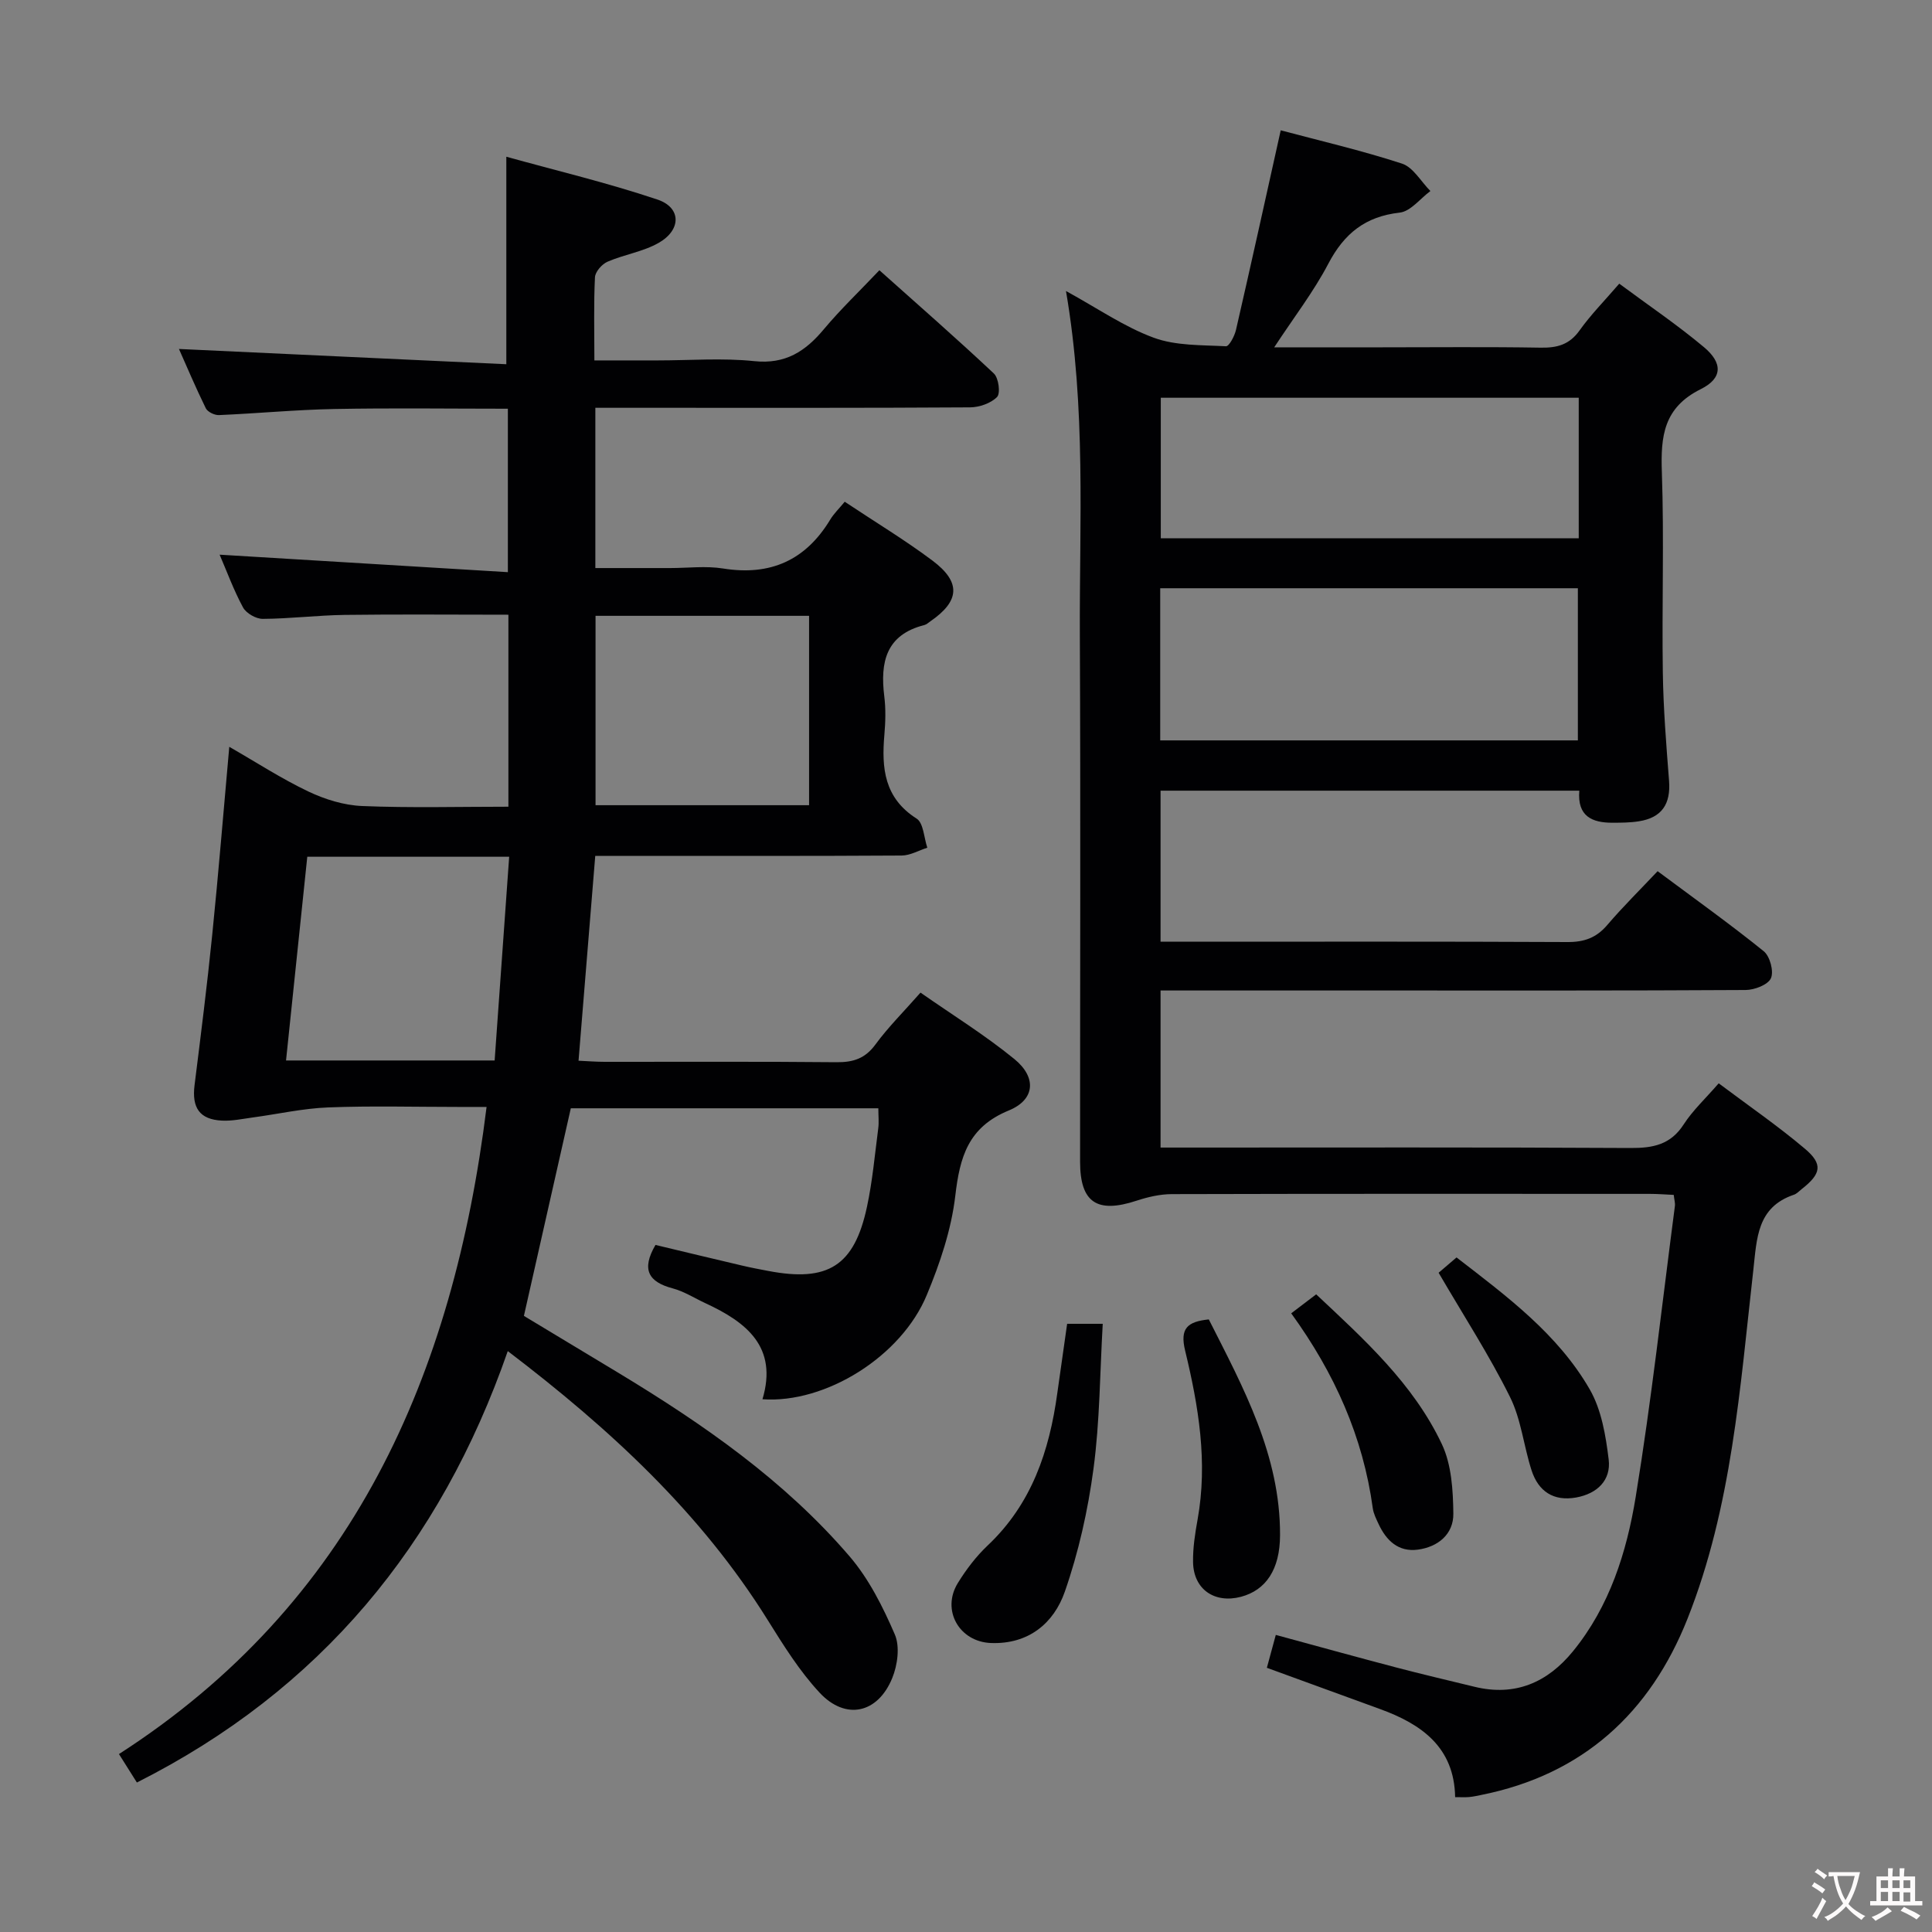 <svg enable-background="new 0 0 400 400" viewBox="0 0 400 400" xmlns="http://www.w3.org/2000/svg"><rect x="0" y="0" width="400" height="400" fill="#808080" stroke="none"/><g fill="#010103"><path d="m157.86 289.7c3.23-10.82-3.3-15.95-11.8-19.88-2.26-1.05-4.43-2.45-6.8-3.08-4.97-1.32-6.54-3.87-3.55-8.99 5.84 1.4 11.9 2.86 17.96 4.28 1.78.42 3.57.76 5.37 1.1 12.38 2.37 17.83-1.03 20.45-13.24 1.15-5.34 1.63-10.83 2.34-16.26.17-1.28.02-2.59.02-4.17-21.4 0-42.5 0-63.67 0-3.18 14.08-6.36 28.13-9.71 42.98 6.25 3.77 12.89 7.76 19.51 11.76 17.59 10.63 34.42 22.3 47.9 38.01 4.01 4.67 6.92 10.48 9.38 16.18 1.09 2.51.57 6.36-.54 9.06-3.01 7.34-9.67 8.76-15.04 2.99-4.14-4.45-7.44-9.75-10.68-14.94-13.86-22.27-32.69-39.64-53.87-55.77-13.96 40.16-38.89 70.21-76.79 89.32-1.08-1.71-2.13-3.37-3.71-5.89 48.38-31.15 69.2-78.2 76.11-133.98-2.01 0-3.91 0-5.81 0-9 0-18.01-.25-26.99.1-5.22.2-10.4 1.38-15.61 2.08-2.13.29-4.28.76-6.4.65-4.61-.24-6.24-2.66-5.65-7.34 1.3-10.37 2.61-20.74 3.66-31.13 1.29-12.71 2.32-25.45 3.53-38.92 5.55 3.18 10.78 6.59 16.37 9.25 3.44 1.64 7.39 2.86 11.17 3.01 9.96.41 19.95.14 30.25.14 0-13.27 0-26.18 0-39.75-11.43 0-22.68-.11-33.93.04-5.65.08-11.29.79-16.93.82-1.39.01-3.42-1.15-4.08-2.36-1.96-3.62-3.38-7.54-4.85-10.93 19.72 1.2 39.45 2.39 59.68 3.62 0-11.95 0-22.65 0-33.84-12.07 0-24.01-.17-35.94.06-7.96.15-15.92.92-23.88 1.26-.91.04-2.35-.66-2.72-1.41-2.09-4.26-3.94-8.64-5.56-12.28 22.63 1.06 45.11 2.1 67.78 3.16 0-14.71 0-28.23 0-42.96 10.26 2.85 20.94 5.39 31.3 8.87 4.93 1.66 4.96 6.25.28 8.94-3.23 1.86-7.17 2.42-10.64 3.93-1.15.5-2.54 2.08-2.59 3.23-.27 5.47-.12 10.97-.12 17.2h13.12c6.67 0 13.39-.54 19.98.15 6.48.68 10.6-2.04 14.43-6.63 3.41-4.07 7.27-7.76 11.48-12.19 8.02 7.17 16 14.14 23.7 21.38.99.93 1.4 4.11.66 4.86-1.28 1.31-3.67 2.14-5.6 2.15-21.83.14-43.66.09-65.49.09-3.95 0-7.91 0-12.08 0v33.18h15.46c3.67 0 7.41-.48 10.98.09 9.78 1.57 17.08-1.68 22.19-10.12.76-1.26 1.87-2.32 3-3.7 6.38 4.25 12.49 7.93 18.17 12.19 5.96 4.47 5.65 8.37-.41 12.55-.41.28-.81.67-1.27.79-7.97 2.01-9.17 7.7-8.3 14.75.33 2.63.25 5.34.02 7.99-.6 6.89-.03 13.07 6.67 17.33 1.44.91 1.52 3.97 2.22 6.03-1.77.56-3.54 1.61-5.31 1.62-19.16.12-38.33.07-57.49.07-1.81 0-3.62 0-5.95 0-1.15 14.15-2.28 27.98-3.46 42.41 1.93.09 3.68.23 5.43.23 16 .02 32-.08 47.99.08 3.46.03 5.92-.76 8.05-3.67 2.64-3.6 5.85-6.78 9.33-10.74 6.56 4.59 13.33 8.77 19.44 13.76 4.64 3.79 4.3 8.4-1.16 10.64-8.43 3.46-10.14 9.64-11.08 17.69-.82 6.97-3.16 13.94-5.88 20.47-5.27 12.79-21 22.55-34.04 21.63zm-94.24-112.32c-1.46 14.06-2.91 27.96-4.4 42.18h43.19c1-14.03 2-27.97 3.01-42.18-14.45 0-27.86 0-41.8 0zm59.68-10.67h44.21c0-13.19 0-26.09 0-39.21-14.87 0-29.43 0-44.21 0z"/><path d="m343.19 180.37c7.71 5.74 15.01 10.95 21.97 16.57 1.29 1.04 2.13 4.18 1.49 5.6-.61 1.35-3.4 2.42-5.24 2.43-25.33.15-50.66.1-75.99.1-13.33 0-26.66 0-40 0-1.63 0-3.26 0-5.14 0v32.52h5.8c30.5 0 60.99-.08 91.49.09 4.65.03 8.3-.67 11.01-4.87 1.87-2.9 4.48-5.32 7.26-8.52 6.04 4.54 12.17 8.75 17.83 13.53 3.82 3.22 3.38 5.22-.66 8.38-.52.41-1.01.96-1.61 1.16-7.66 2.59-7.66 9.07-8.39 15.56-2.76 24.4-4.45 49.07-13.62 72.2-7.76 19.56-21.72 32.32-42.78 36.52-.81.16-1.63.35-2.45.42s-1.65.02-2.89.02c-.17-10.3-6.91-15.11-15.58-18.25-7.64-2.77-15.26-5.56-23.4-8.53.54-1.98 1.12-4.12 1.85-6.81 8.5 2.31 16.6 4.55 24.73 6.69 5.45 1.43 10.94 2.72 16.42 4.05 8.4 2.05 15.1-.89 20.36-7.33 7.6-9.3 11.14-20.54 13.01-32.02 3.26-19.97 5.48-40.11 8.11-60.19.08-.62-.13-1.28-.24-2.3-1.71-.08-3.33-.21-4.95-.21-33-.01-65.99-.04-98.99.05-2.42.01-4.92.59-7.24 1.35-8.24 2.72-11.73.39-11.73-8.07-.01-36.33.12-72.66-.05-108.99-.1-23.42 1.31-46.89-2.87-71.27 6.6 3.61 12.08 7.43 18.14 9.66 4.6 1.7 9.94 1.51 14.98 1.78.65.04 1.79-2.12 2.08-3.4 3.12-13.56 6.11-27.15 9.26-41.31 7.95 2.12 16.65 4.14 25.1 6.89 2.33.76 3.94 3.73 5.89 5.68-2.11 1.56-4.1 4.22-6.36 4.47-7.13.8-11.5 4.34-14.77 10.57-3.04 5.8-7.1 11.06-11.21 17.32h22.16c11 0 22-.12 32.99.07 3.44.06 5.98-.62 8.08-3.58 2.3-3.23 5.12-6.08 8.21-9.67 5.95 4.42 11.98 8.49 17.53 13.14 3.91 3.27 3.89 6.44-.66 8.7-7.69 3.82-8.31 9.74-8.05 17.18.48 13.81-.01 27.66.2 41.49.11 7.48.71 14.95 1.29 22.41.37 4.83-1.5 7.64-6.25 8.39-1.8.29-3.65.29-5.48.3-4.21 0-7.3-1.33-6.85-6.64-29.01 0-57.73 0-86.7 0v31.27h5.26c26.33 0 52.66-.06 78.99.07 3.46.02 5.98-.88 8.23-3.52 3.2-3.75 6.76-7.26 10.43-11.15zm-102.98-27.08h86.47c0-10.66 0-21.04 0-31.5-29.01 0-57.7 0-86.47 0zm86.65-70.94c-29.19 0-57.89 0-86.53 0v29.1h86.53c0-9.84 0-19.3 0-29.1z"/><path d="m220.94 274.08h7.37c-.59 10.19-.6 20.17-1.91 29.98-1.15 8.62-3.08 17.28-5.94 25.48-2.29 6.56-7.54 10.92-15.29 10.63-6.58-.25-10.31-6.82-6.86-12.42 1.73-2.81 3.8-5.53 6.19-7.79 9.1-8.59 12.76-19.55 14.4-31.5.66-4.74 1.35-9.47 2.04-14.38z"/><path d="m250.27 273.17c7.16 14.14 14.81 28.13 14.75 44.67-.02 7.13-2.94 11.39-8.09 12.76-5.47 1.44-9.82-1.55-9.92-7.16-.05-2.95.41-5.93.94-8.85 2.14-11.88.19-23.49-2.58-34.95-1.12-4.61.45-6.01 4.9-6.47z"/><path d="m267.33 271.91c1.99-1.52 3.44-2.61 5.17-3.93 9.94 9.33 20.11 18.5 26.02 31.01 2.01 4.25 2.32 9.55 2.38 14.38.05 4.26-3.16 6.91-7.37 7.47-4 .52-6.51-1.87-8.11-5.31-.49-1.05-1.04-2.14-1.2-3.26-2.01-14.77-7.9-27.96-16.89-40.36z"/><path d="m297.85 263.51c.85-.72 2.21-1.89 3.71-3.17 10.44 8.06 20.98 15.86 27.58 27.32 2.43 4.22 3.32 9.57 3.92 14.52.51 4.3-2.38 7.07-6.73 7.86-4.69.84-7.83-1.27-9.24-5.63-1.63-5.04-2.15-10.57-4.48-15.22-4.26-8.58-9.5-16.67-14.76-25.68z"/></g><path d="m377.9 391.2c-.2.3-.4.5-.6.8-.7-.6-1.4-1-2.2-1.5.2-.3.4-.5.5-.8.6.4 1.4.8 2.3 1.5zm-1.8 6.1c-.2-.2-.5-.4-.9-.6.4-.6.8-1.2 1.2-1.9s.7-1.3.9-1.9c.3.3.5.5.8.7-.7 1.3-1.4 2.6-2 3.7zm2.2-9c-.3.3-.5.5-.6.8-.6-.6-1.3-1.1-2-1.5.3-.3.5-.5.6-.7.6.5 1.3.9 2 1.4zm.3.2v-.9h2 4.5c-.3 1.3-.6 2.5-1 3.6s-.9 2.1-1.4 3c.4.5 1 1 1.6 1.4s1.2.8 1.9 1.1c-.3.2-.5.4-.8.8-.4-.3-1-.7-1.6-1.2s-1.2-1.1-1.6-1.6c-.5.6-1.1 1.1-1.7 1.6s-1.4.9-2.1 1.4c-.1-.3-.3-.5-.7-.8.6-.2 1.2-.5 1.9-1s1.4-1.1 2-1.8c-.5-.8-.9-1.6-1.2-2.5s-.6-2-.8-3.2c-.4.1-.7.1-1 .1zm2.5 2.7c.3 1 .7 1.7 1 2.2.3-.5.6-1.1 1-2s.6-1.9.9-3h-3.2-.4c.1.9.3 1.8.7 2.8z" fill="#fcfafa"/><path d="m396.5 388.5v1.5 3.6h1.5v.9c-.4 0-1 0-1.7 0h-7.9c-.5 0-.9 0-1.2 0v-.9h1.3v-3.5c0-.7 0-1.2 0-1.6h2.4c0-.8 0-1.4 0-1.7h1c0 .3-.1.8-.1 1.7h1.5c0-.8 0-1.4 0-1.7h1c0 .3-.1.9-.1 1.7zm-8.2 9.2c-.2-.3-.5-.5-.8-.8.8-.3 1.4-.6 1.9-.9s1-.7 1.4-1.1c.3.3.6.5.9.8-1.6 1-2.8 1.6-3.4 2zm2.6-6.8v-1.6h-1.5v1.6zm0 2.7v-1.9h-1.5v1.9zm2.4-2.7v-1.6h-1.5v1.6zm0 2.7v-1.9h-1.5v1.9zm.2 2 .7-.8c.4.2.9.5 1.6.8s1.3.7 1.8 1c-.3.3-.5.5-.8.8-.4-.3-1.5-1-3.3-1.8zm2-4.7v-1.6h-1.4v1.6zm0 2.8v-1.9h-1.4v1.9z" fill="#fcfafa"/></svg>